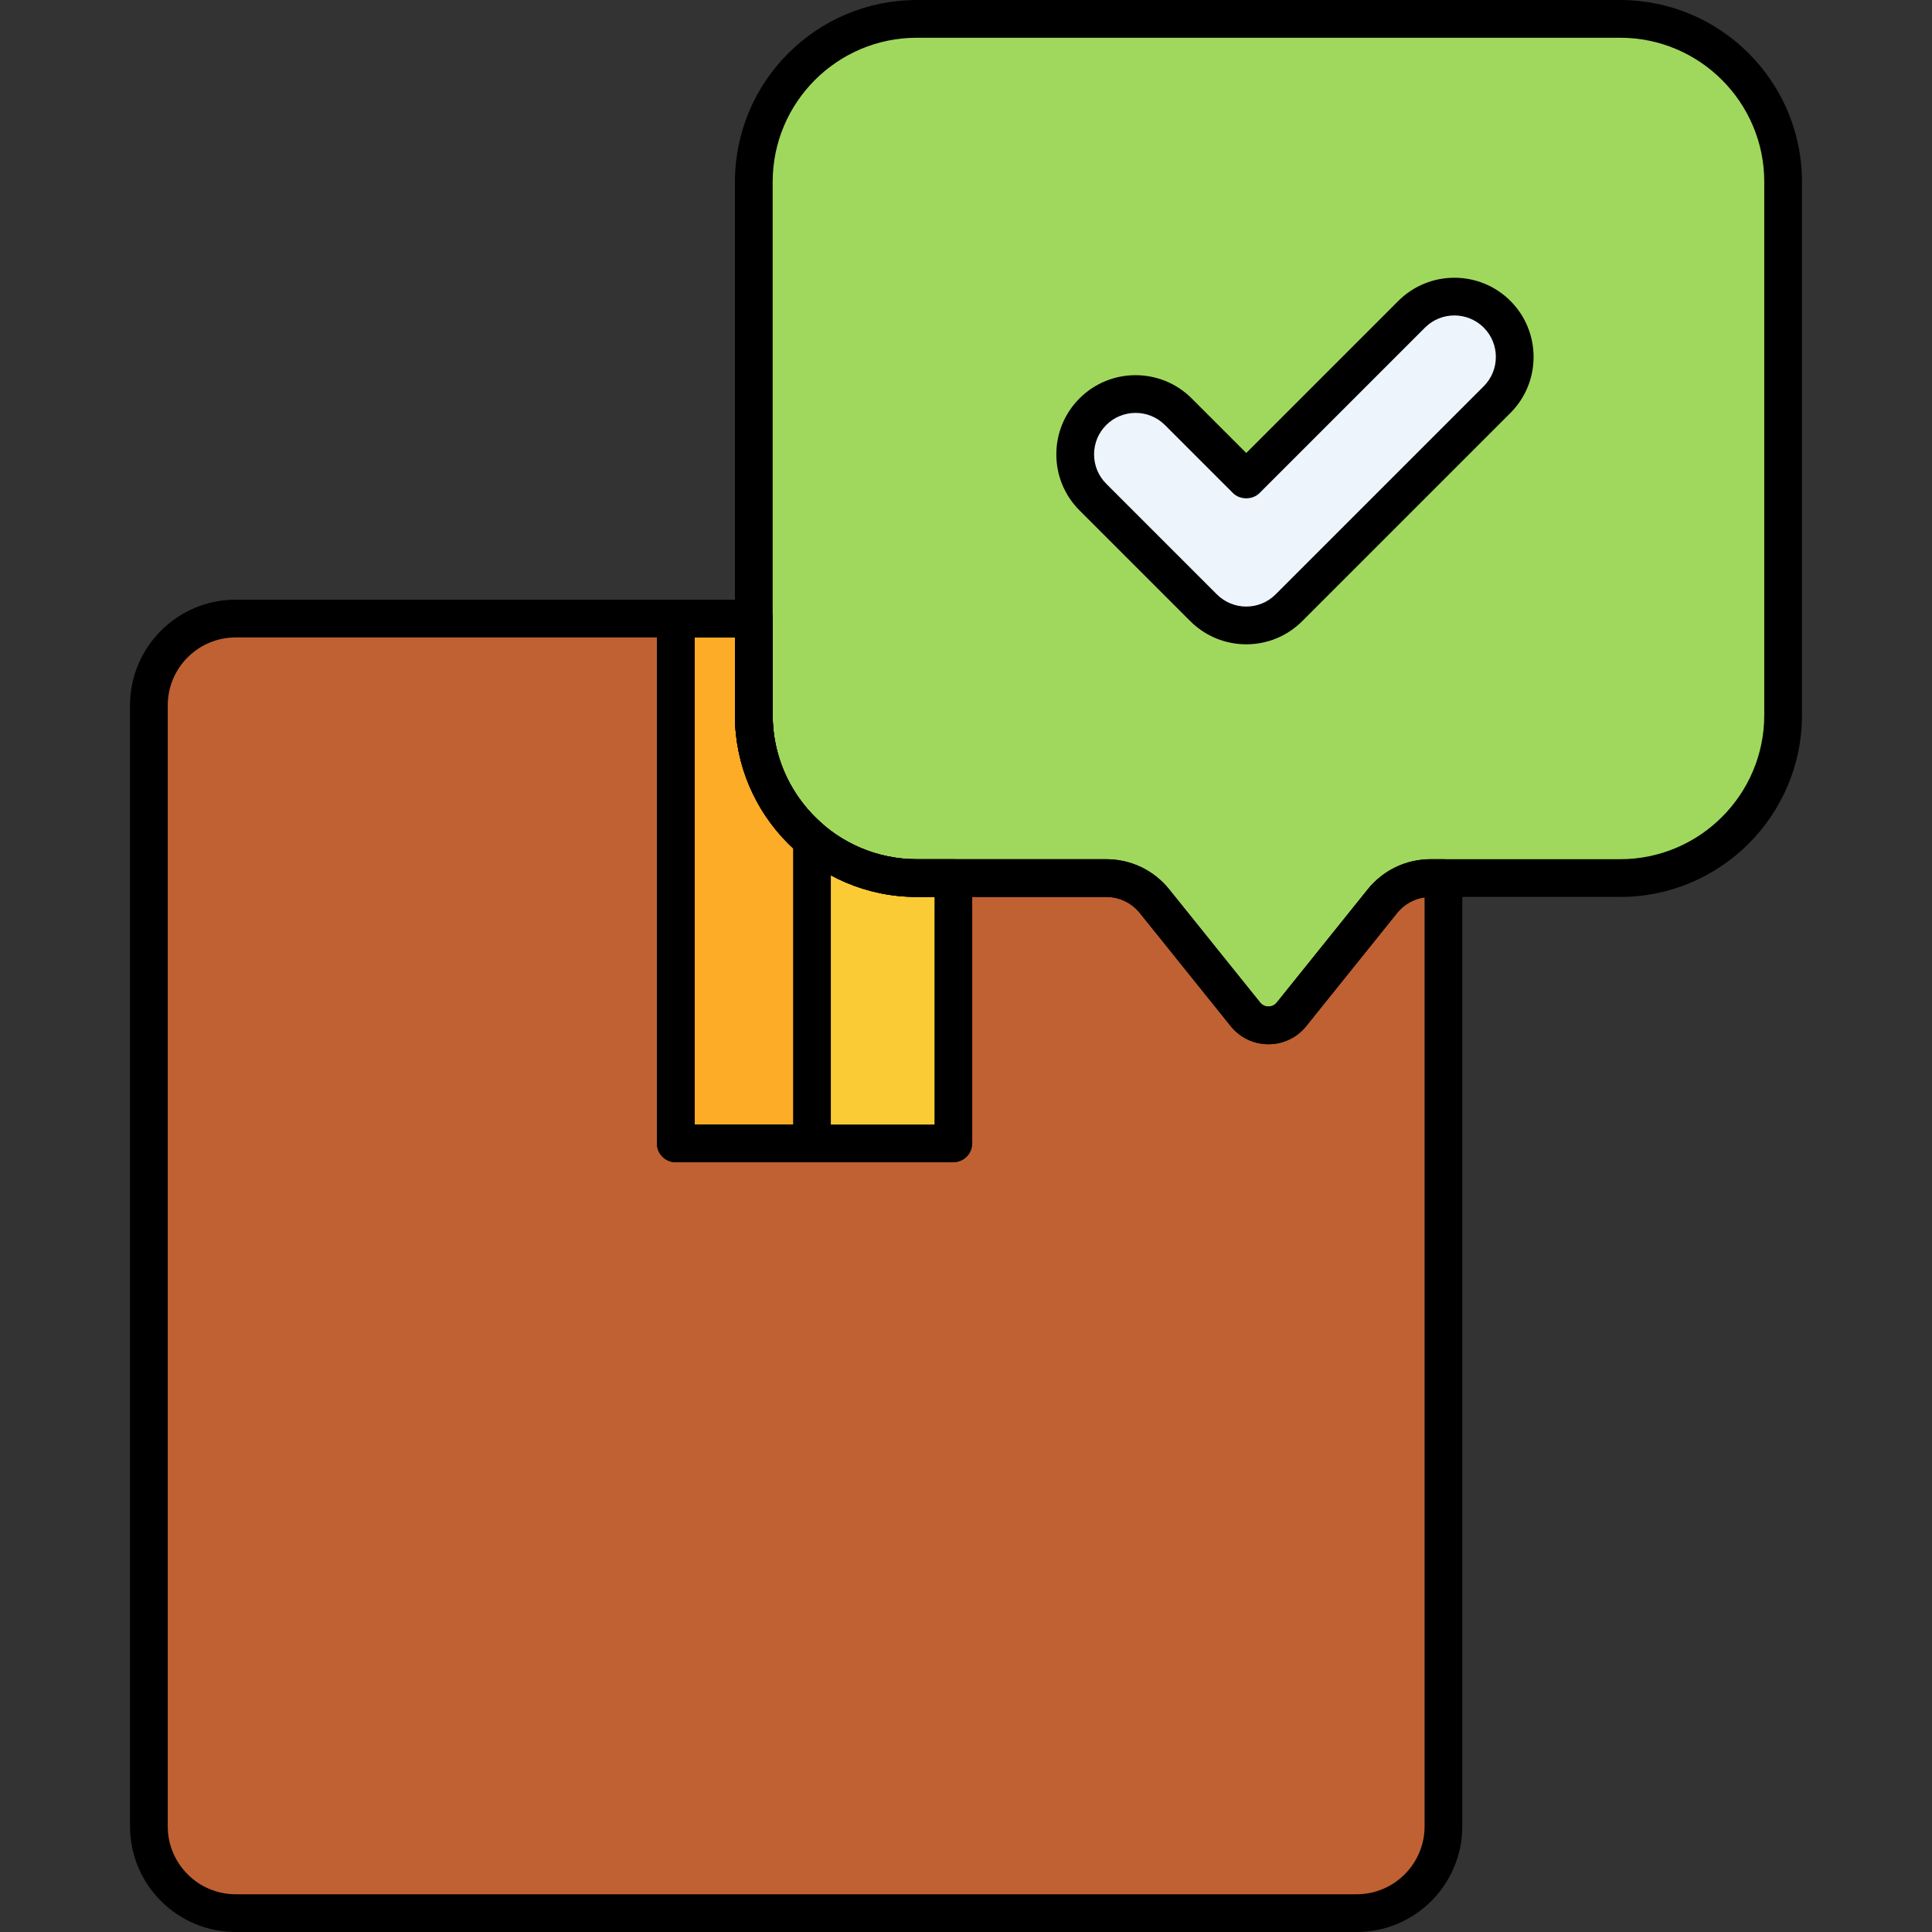 <svg enable-background="new 0 0 256 256" height="512" viewBox="0 0 256 256" width="512" xmlns="http://www.w3.org/2000/svg"><rect x="0" y="0" width="256" height="256" fill="#333333" stroke="none"/><path d="m214.685 2.502h-93.213c-11.874 0-21.588 9.715-21.588 21.588v70.67c0 11.874 9.715 21.588 21.588 21.588h25.104c2.493 0 4.851 1.13 6.412 3.073l12.037 14.981c1.568 1.951 4.539 1.951 6.107 0l12.037-14.981c1.561-1.943 3.919-3.073 6.412-3.073h25.104c11.874 0 21.588-9.715 21.588-21.588v-70.67c0-11.873-9.715-21.588-21.588-21.588z" fill="#a0d85d"/><path d="m159.478 80.53-14.665-14.665c-3.124-3.124-3.124-8.189 0-11.313 3.125-3.124 8.189-3.124 11.314 0l9.008 9.008 21.92-21.92c3.125-3.124 8.189-3.124 11.314 0 3.124 3.124 3.124 8.189 0 11.313l-27.577 27.577c-3.126 3.125-8.189 3.124-11.314 0z" fill="#edf4fc"/><path d="m189.581 116.348c-2.493 0-4.851 1.13-6.412 3.073l-12.037 14.981c-1.568 1.951-4.539 1.951-6.107 0l-12.037-14.981c-1.561-1.943-3.919-3.073-6.412-3.073h-25.104c-11.874 0-21.588-9.715-21.588-21.588v-12.797c-24.75 0-39.739 0-68.656 0-6.325 0-11.5 5.175-11.5 11.5v148.538c0 6.325 5.175 11.5 11.5 11.5h148.538c6.325 0 11.5-5.175 11.5-11.5 0-12.423 0-86.095 0-125.652h-1.685z" fill="#bf6132"/><path d="m121.471 116.348c-11.874 0-21.588-9.715-21.588-21.588v-12.797c-3.631 0-7.055 0-10.341 0v69.544h36.784v-35.159z" fill="#facb35"/><path d="m99.883 94.76v-12.797c-3.631 0-7.057 0-10.341 0v69.544h18.048v-40.251c-4.703-3.968-7.707-9.897-7.707-16.496z" fill="#fcac27"/><path d="m168.079 138.366c-1.955 0-3.778-.874-5.003-2.397l-12.038-14.982c-1.092-1.359-2.719-2.139-4.463-2.139h-25.104c-13.282 0-24.088-10.806-24.088-24.088v-70.67c0-13.282 10.806-24.088 24.088-24.088h93.213c13.282 0 24.088 10.806 24.088 24.088v70.67c0 13.282-10.806 24.088-24.088 24.088h-25.104c-1.744 0-3.371.78-4.463 2.139l-12.038 14.981c-1.223 1.524-3.046 2.398-5 2.398zm-46.607-133.364c-10.525 0-19.088 8.563-19.088 19.088v70.67c0 10.525 8.563 19.088 19.088 19.088h25.104c3.268 0 6.314 1.46 8.361 4.007l12.037 14.981c.37.46.851.529 1.104.529s.734-.069 1.104-.529l12.038-14.982c2.047-2.547 5.094-4.007 8.361-4.007h25.104c10.525 0 19.088-8.563 19.088-19.088v-70.669c0-10.525-8.562-19.088-19.088-19.088z"/><path d="m179.765 256h-148.538c-7.72 0-14-6.28-14-14v-148.538c0-7.72 6.28-14 14-14h68.656c1.381 0 2.5 1.119 2.5 2.5v12.798c0 10.525 8.563 19.088 19.088 19.088h25.104c3.268 0 6.314 1.46 8.361 4.007l12.037 14.981c.37.46.851.529 1.104.529s.734-.069 1.105-.53l12.036-14.981c2.047-2.547 5.094-4.007 8.361-4.007h1.684c1.381 0 2.5 1.119 2.5 2.5v125.653c.002 7.72-6.279 14-13.998 14zm-148.538-171.538c-4.962 0-9 4.038-9 9v148.538c0 4.962 4.038 9 9 9h148.538c4.963 0 9-4.038 9-9v-123.094c-1.429.203-2.728.937-3.646 2.082l-12.037 14.981c-1.226 1.524-3.049 2.397-5.003 2.397s-3.777-.874-5.002-2.397l-12.038-14.982c-1.092-1.359-2.719-2.139-4.463-2.139h-25.104c-13.282 0-24.088-10.806-24.088-24.088v-10.298z"/><path d="m126.327 154.007h-36.784c-1.381 0-2.5-1.119-2.5-2.5v-69.545c0-1.381 1.119-2.5 2.5-2.5h10.34c1.381 0 2.5 1.119 2.5 2.5v12.798c0 10.525 8.563 19.088 19.088 19.088h4.855c1.381 0 2.5 1.119 2.5 2.5v35.159c.001 1.381-1.118 2.5-2.499 2.5zm-34.284-5h31.784v-30.159h-2.355c-13.282 0-24.088-10.806-24.088-24.088v-10.298h-5.34v64.545z"/><path d="m107.591 154.007h-18.048c-1.381 0-2.5-1.119-2.5-2.5v-69.545c0-1.381 1.119-2.5 2.5-2.5h10.34c1.381 0 2.5 1.119 2.5 2.5v12.798c0 5.613 2.486 10.929 6.819 14.585.563.475.888 1.174.888 1.911v40.251c.001 1.381-1.118 2.5-2.499 2.5zm-15.548-5h13.048v-36.627c-4.913-4.568-7.708-10.924-7.708-17.621v-10.297h-5.34z"/><path d="m157.71 82.298-14.665-14.666c-1.983-1.983-3.075-4.62-3.075-7.424s1.092-5.441 3.075-7.424c4.094-4.095 10.756-4.092 14.85 0l7.24 7.241 20.152-20.152c4.095-4.095 10.757-4.092 14.85 0 4.094 4.094 4.094 10.755 0 14.849l-27.577 27.575c-4.104 4.104-10.745 4.105-14.85.001zm-7.24-27.587c-1.408 0-2.817.536-3.89 1.608-1.038 1.039-1.61 2.419-1.61 3.889s.572 2.85 1.61 3.889l14.665 14.665c2.15 2.149 5.629 2.15 7.779 0l27.577-27.577c2.145-2.145 2.145-5.634 0-7.778-2.146-2.144-5.636-2.144-7.779 0l-21.92 21.92c-.938.938-2.598.938-3.535 0l-9.008-9.008c-1.072-1.072-2.481-1.608-3.889-1.608z"/></svg>